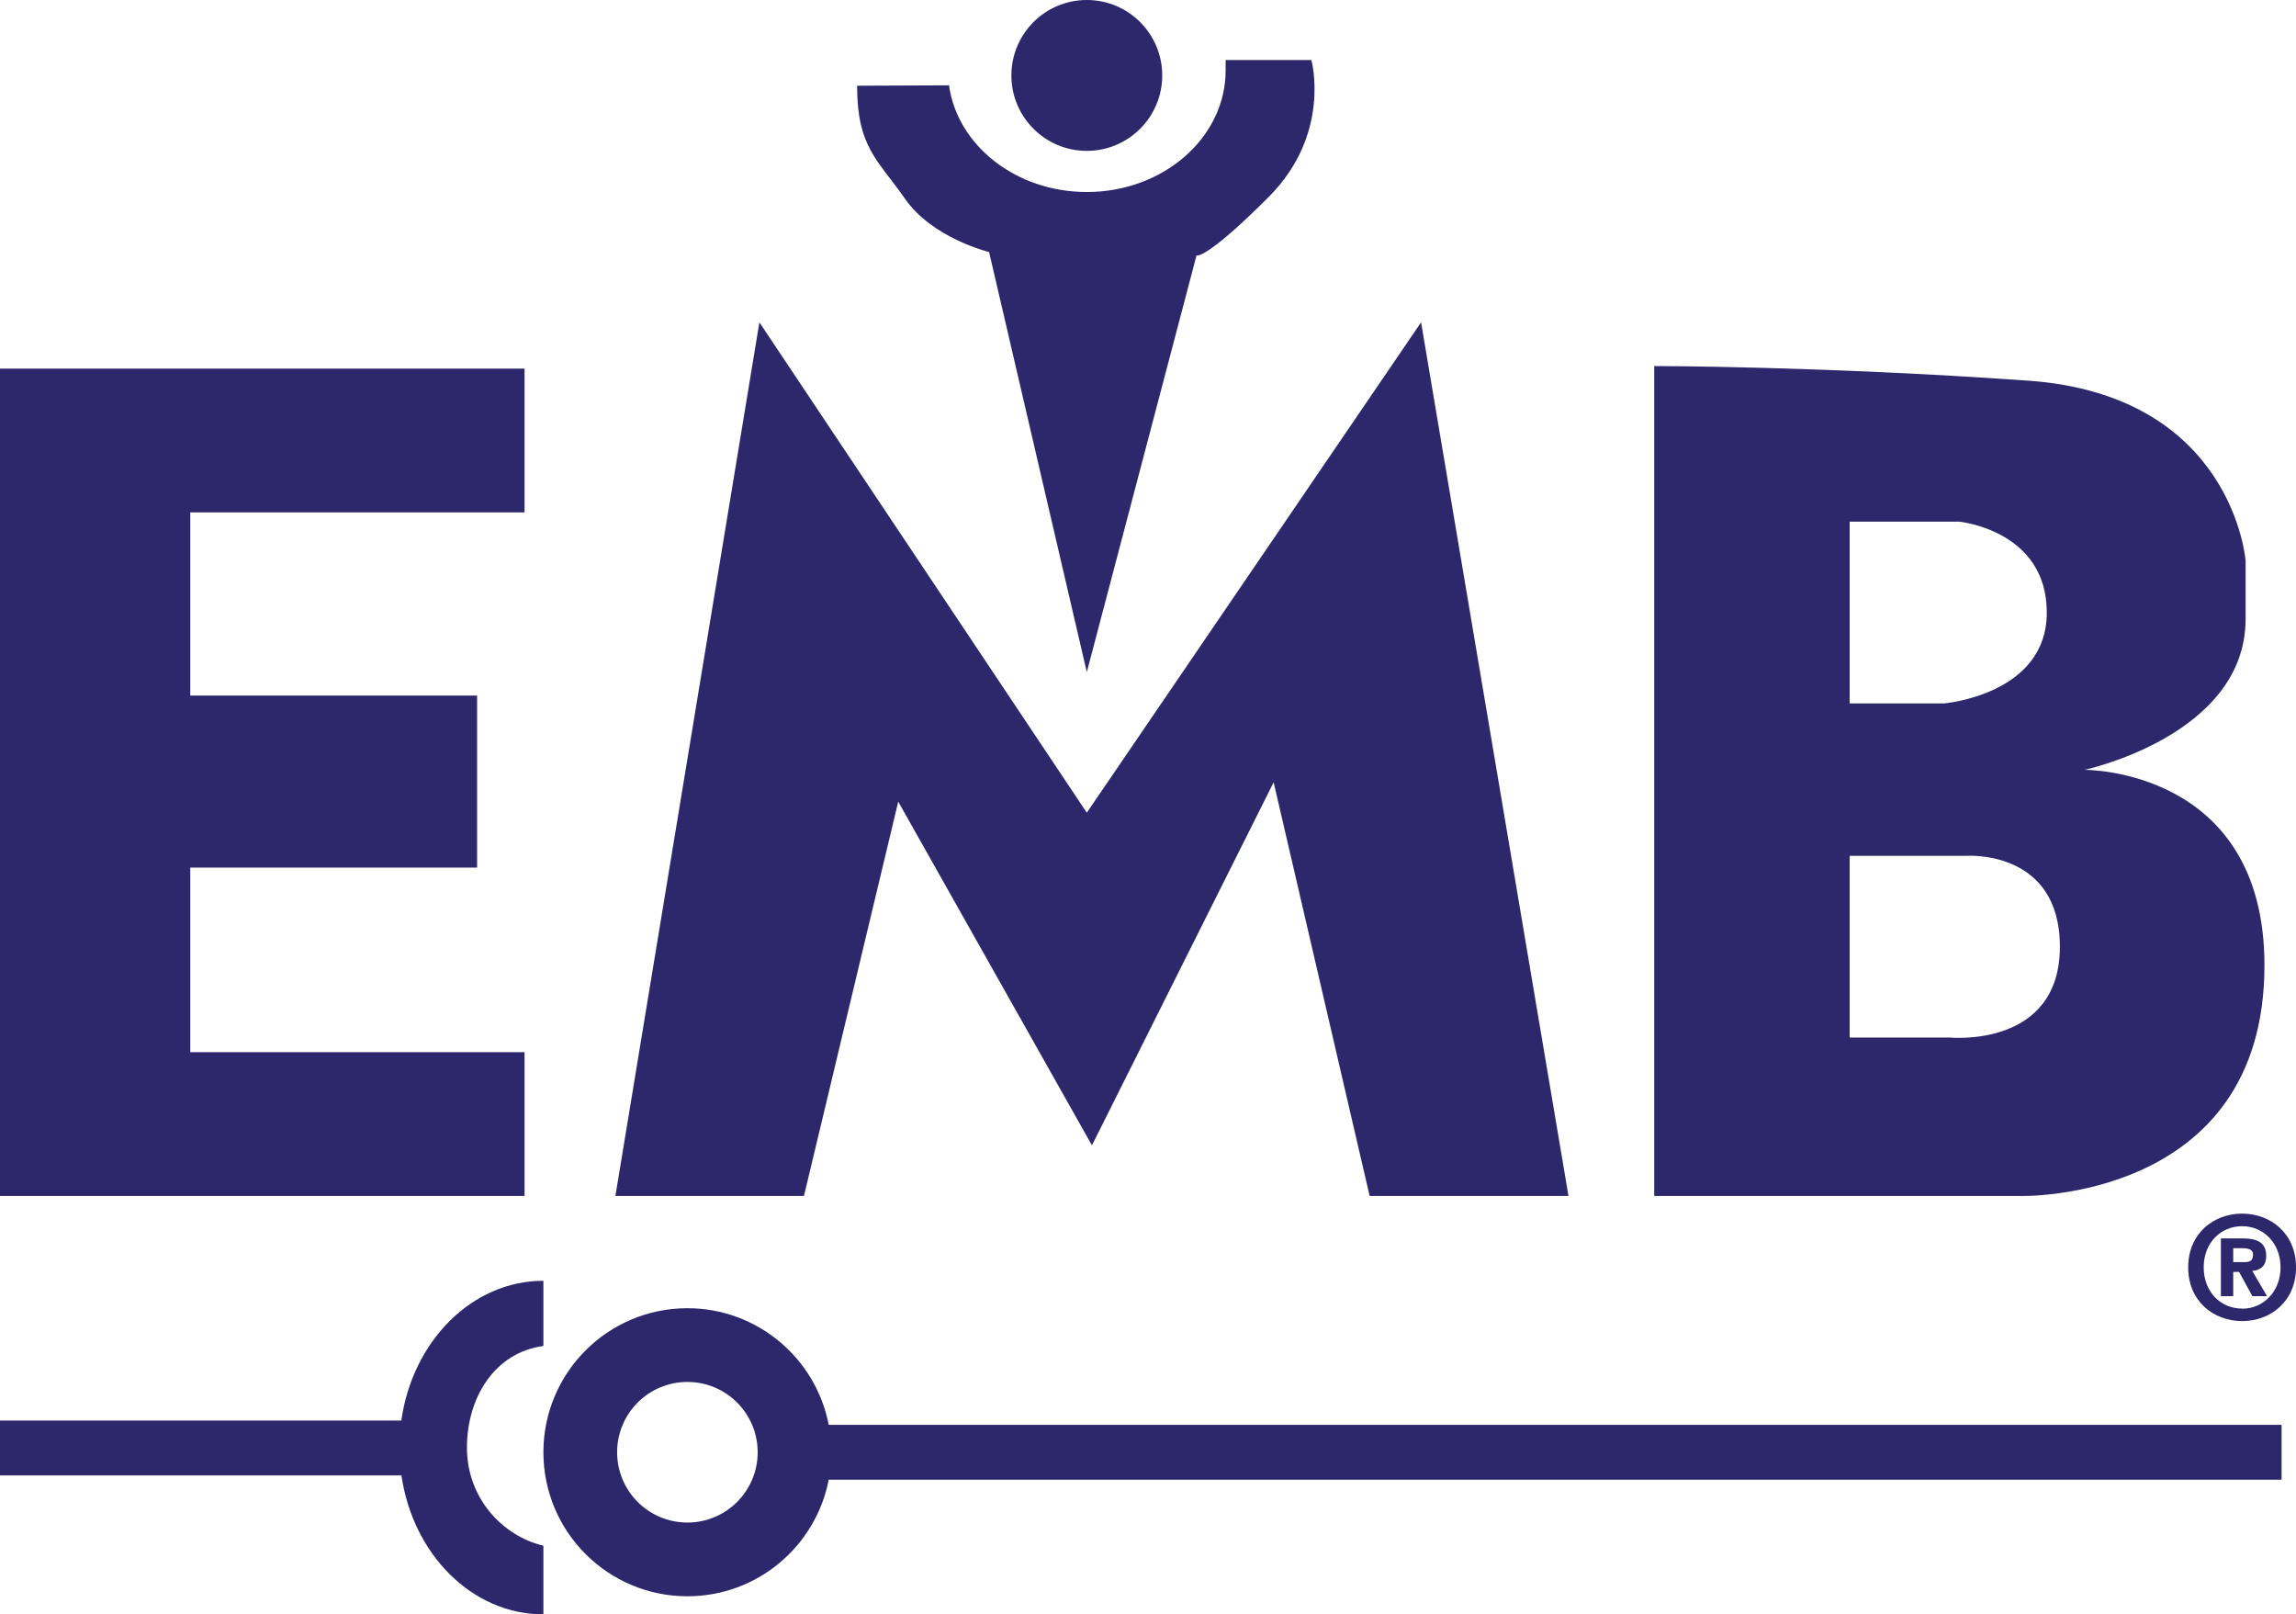 <?xml version="1.0" encoding="UTF-8" standalone="no"?>
<!-- Created with Inkscape (http://www.inkscape.org/) -->

<svg
   version="1.1"
   id="svg1049"
   width="540.573"
   height="380"
   viewBox="0 0 540.573 380"
   xmlns="http://www.w3.org/2000/svg"
   xmlns:svg="http://www.w3.org/2000/svg">
  <defs
     id="defs1053" />
  <g
     id="g1544">
    <path
       d="M 123.499,120.619 V 86.769 H 0 V 281.519 H 123.499 V 247.667 H 44.799 v -43.448 H 112.333 v -40.496 H 44.799 v -43.104 h 78.7"
       style="fill:#2d286c;fill-opacity:1;fill-rule:nonzero;stroke:none;stroke-width:0.133"
       id="path1061" />
    <path
       d="m 273.636,17.755 c 0,-9.807 -7.951,-17.756 -17.757,-17.756 -9.807,0 -17.759,7.949 -17.759,17.756 0,9.808 7.952,17.759 17.759,17.759 9.807,0 17.757,-7.951 17.757,-17.759"
       style="fill:#2d286c;fill-opacity:1;fill-rule:nonzero;stroke:none;stroke-width:0.133"
       id="path1063" />
    <path
       d="m 223.433,20.085 c 1.988,14.153 15.757,25.113 32.445,25.113 18.052,0 32.691,-12.829 32.691,-28.652 v -2.423 h 20.179 c 0,0 4.843,17.355 -10.091,32.288 -14.933,14.933 -16.949,13.72 -16.949,13.72 L 255.879,158.205 232.872,59.325 c 0,0 -13.317,-3.229 -19.776,-12.512 -6.457,-9.281 -11.3,-12.107 -11.3,-26.636 l 21.637,-0.092"
       style="fill:#2d286c;fill-opacity:1;fill-rule:nonzero;stroke:none;stroke-width:0.133"
       id="path1065" />
    <path
       d="M 189.284,281.519 H 144.889 L 178.792,75.872 l 77.087,115.429 78.7,-115.429 34.708,205.647 h -46.815 l -22.604,-97.376 -42.781,85.455 -45.604,-80.899 -22.199,92.82"
       style="fill:#2d286c;fill-opacity:1;fill-rule:nonzero;stroke:none;stroke-width:0.133"
       id="path1067" />
    <path
       d="m 459.157,244.229 h -23.671 v -42.78 h 27.545 c 0,0 21.952,-1.54 21.952,21.389 0,23.888 -25.827,21.391 -25.827,21.391 z M 435.487,122.795 h 25.829 c 0,0 20.583,2.017 20.583,21.391 0,19.371 -24.215,21.389 -24.215,21.389 h -22.197 z m 55.28,58.417 c 0,0 37.94,-8.073 37.94,-35.519 0,-6.859 0,-11.149 0,-13.721 0,0 -2.945,-38.981 -51.257,-42.377 -48.833,-3.431 -87.981,-3.431 -87.981,-3.431 V 281.519 h 86.367 c 0,0 57.309,1.396 57.309,-54.299 0,-46.415 -42.377,-46.008 -42.377,-46.008"
       style="fill:#2d286c;fill-opacity:1;fill-rule:nonzero;stroke:none;stroke-width:0.133"
       id="path1069" />
    <path
       d="m 127.94,316.819 v -15.336 c -16.849,0 -30.824,14.237 -33.451,32.891 H 0 v 12.916 H 94.516 C 97.208,365.852 111.143,380 127.94,380 v -16.164 c -9.665,-2.288 -18.004,-11.224 -18.004,-23.093 0,-11.735 6.5,-22.378 18.004,-23.924"
       style="fill:#2d286c;fill-opacity:1;fill-rule:nonzero;stroke:none;stroke-width:0.133"
       id="path1071" />
    <path
       d="m 161.84,358.388 c -9.139,0 -16.545,-7.408 -16.545,-16.547 0,-9.14 7.407,-16.549 16.545,-16.549 9.139,0 16.548,7.409 16.548,16.549 0,9.139 -7.409,16.547 -16.548,16.547 z M 537.181,335.381 H 195.113 c -3.02,-15.628 -16.76,-27.443 -33.273,-27.443 -18.723,0 -33.9,15.179 -33.9,33.903 0,18.721 15.178,33.902 33.9,33.902 16.513,0 30.253,-11.815 33.273,-27.443 h 342.068 v -12.919"
       style="fill:#2d286c;fill-opacity:1;fill-rule:nonzero;stroke:none;stroke-width:0.133"
       id="path1073" />
    <path
       d="m 536.935,298.321 c 0,5.809 -4.152,9.732 -9.035,9.732 v -0.032 c -5.011,0.032 -9.059,-3.891 -9.059,-9.7 0,-5.823 4.048,-9.693 9.059,-9.693 4.883,0 9.035,3.87 9.035,9.693 z m 3.643,0 c 0,-8 -5.993,-12.652 -12.677,-12.652 -6.715,0 -12.712,4.652 -12.712,12.652 0,7.995 5.997,12.648 12.712,12.648 6.684,0 12.677,-4.653 12.677,-12.648 z m -14.783,1.067 h 1.376 l 3.135,5.717 h 3.455 l -3.487,-5.945 c 1.815,-0.149 3.283,-1.045 3.283,-3.552 0,-3.109 -2.075,-4.108 -5.587,-4.108 h -5.08 v 13.605 h 2.905 z m 0,-2.302 v -3.276 h 2.045 c 1.107,0 2.613,0.099 2.613,1.492 0,1.505 -0.773,1.784 -2.072,1.784 h -2.587 v 0"
       style="fill:#2d286c;fill-opacity:1;fill-rule:evenodd;stroke:none;stroke-width:0.133"
       id="path1075" />
  </g>
</svg>
